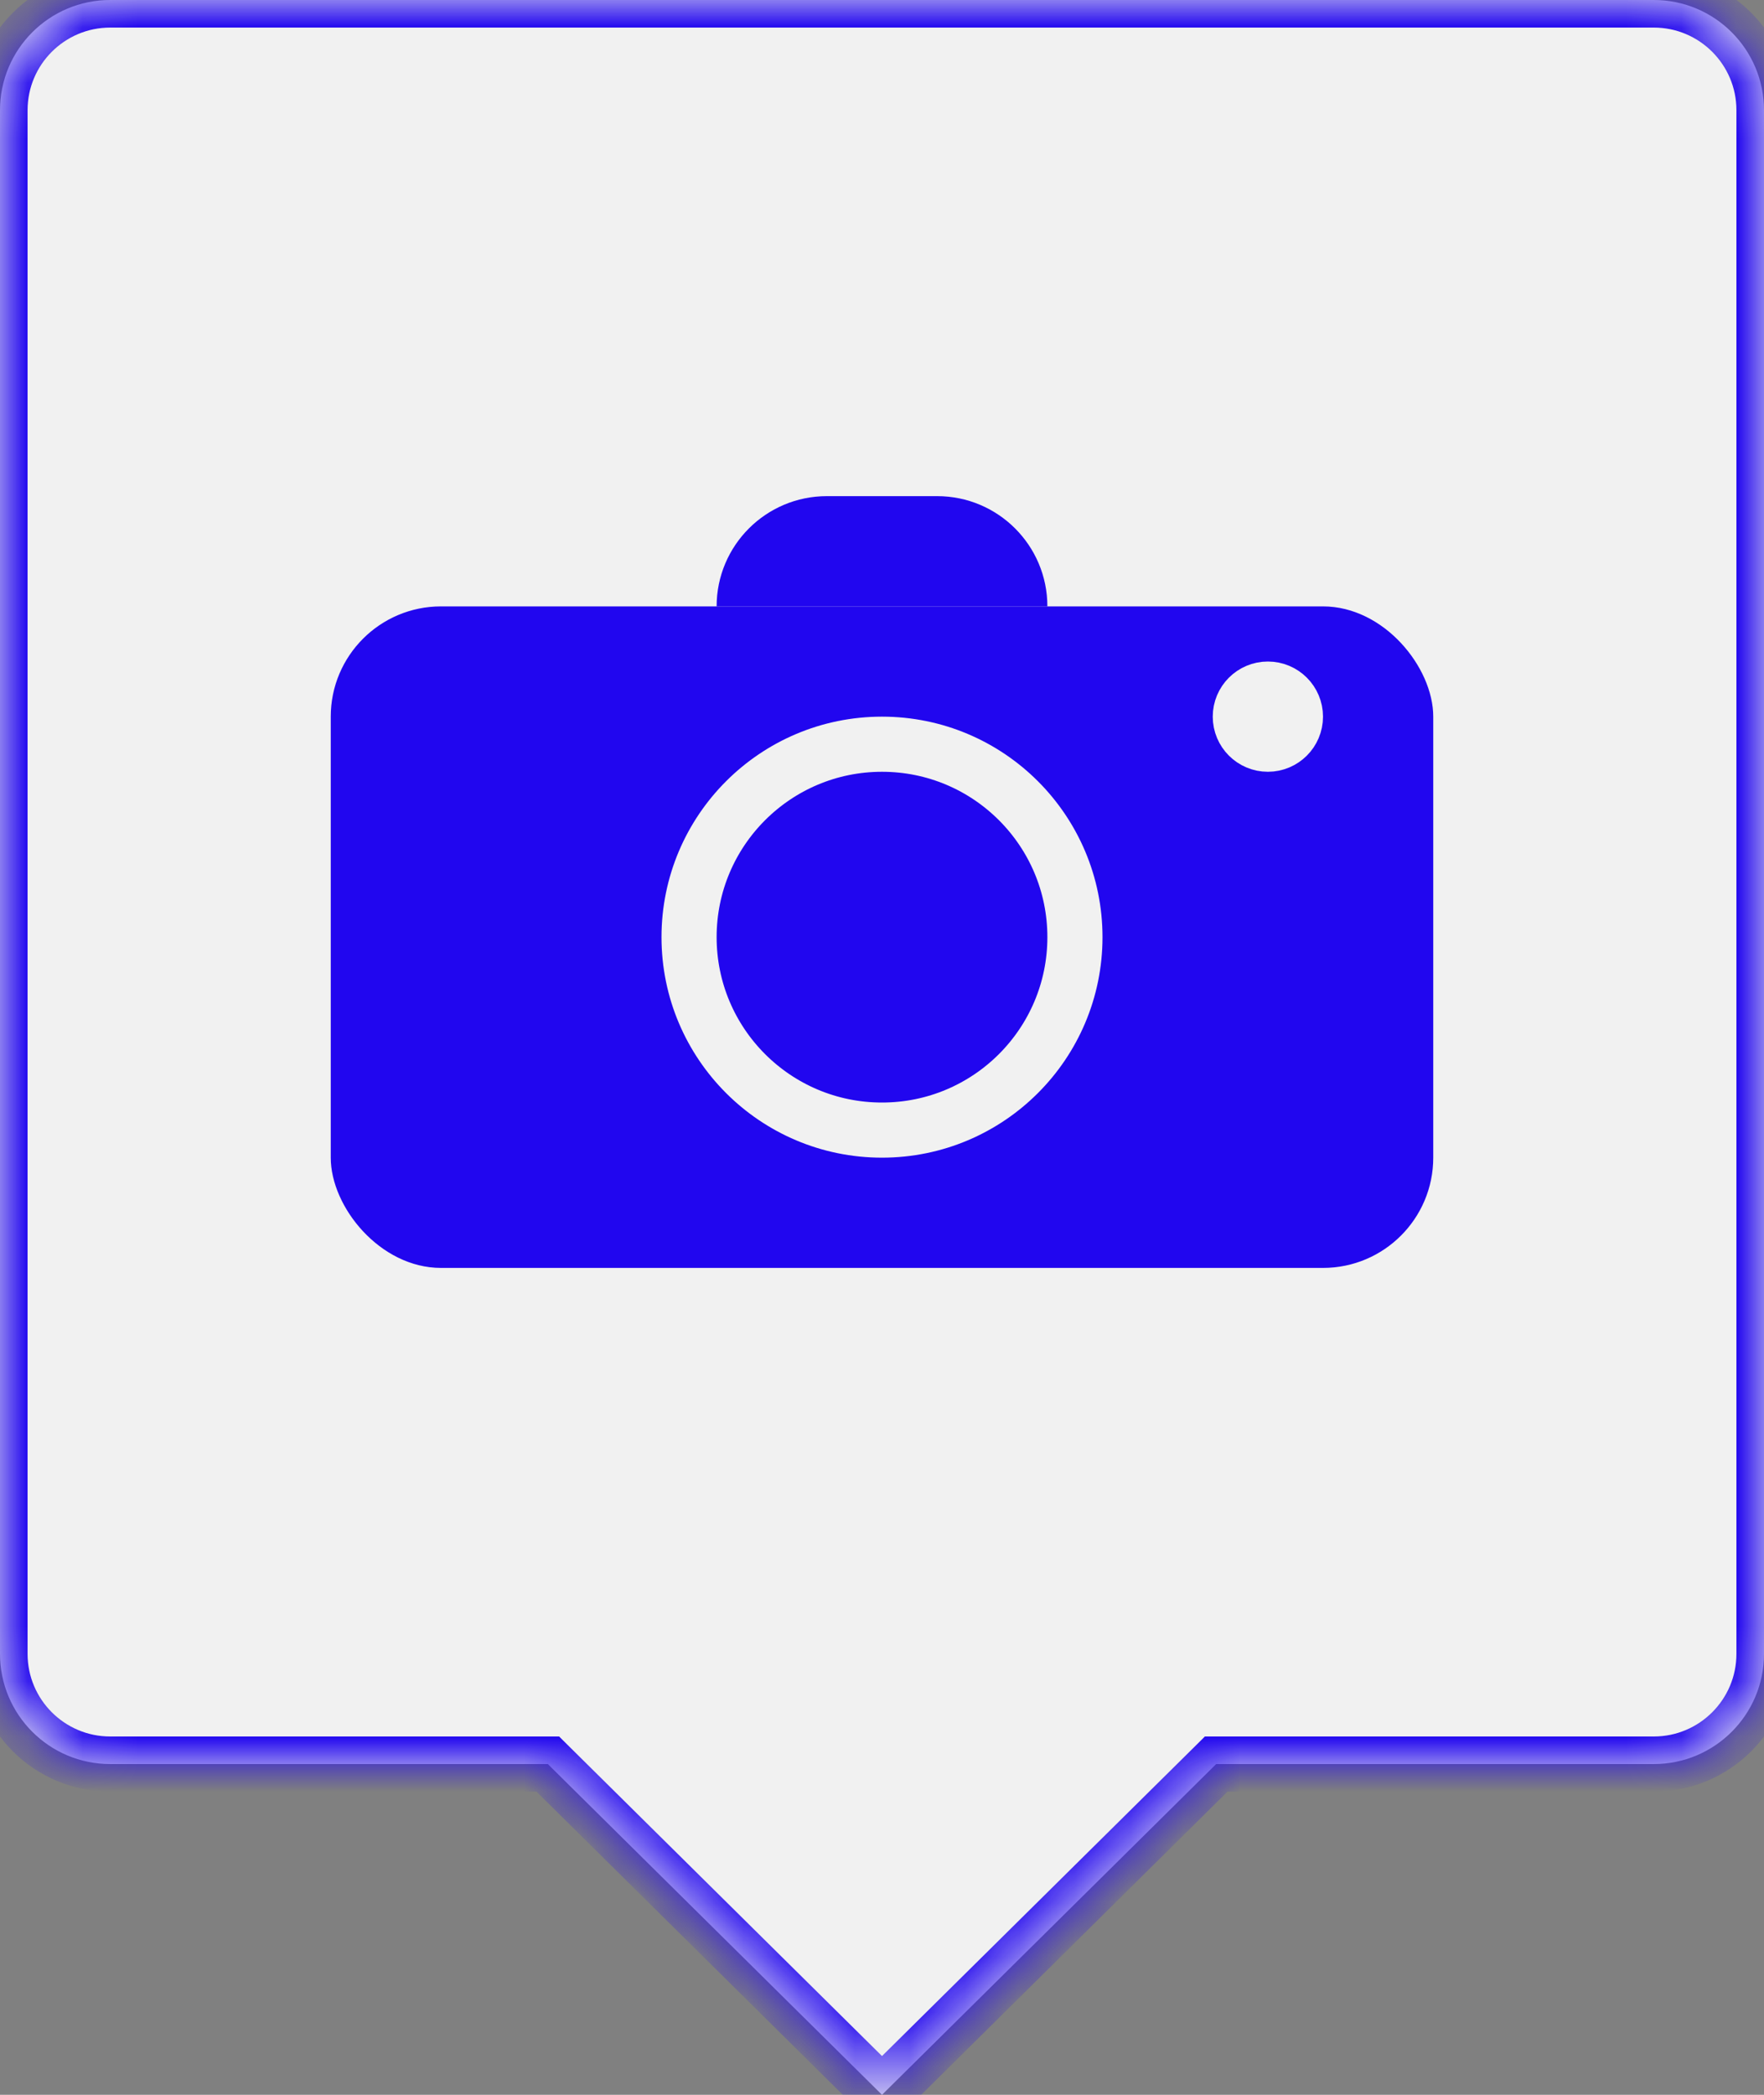 <svg width="32" height="38" viewBox="0 0 32 38" fill="none" xmlns="http://www.w3.org/2000/svg">
<rect x="0" y="0" width="32" height="38" fill="#808080" stroke="none"/>
<mask id="path-1-inside-1_1_9" fill="white">
<path d="M16 38L9.938 32H2C0.895 32 0 31.105 0 30V2C0 0.895 0.895 0 2 0H30C31.105 0 32 0.895 32 2V30C32 31.105 31.105 32 30 32H22.062L16 38Z"/>
</mask>
<path d="M16 38L9.938 32H2C0.895 32 0 31.105 0 30V2C0 0.895 0.895 0 2 0H30C31.105 0 32 0.895 32 2V30C32 31.105 31.105 32 30 32H22.062L16 38Z" fill="#F1F1F1"/>
<path d="M16 38L15.648 38.355L16 38.703L16.352 38.355L16 38ZM9.938 32L10.289 31.645L10.143 31.5H9.938V32ZM22.062 32V31.5H21.857L21.711 31.645L22.062 32ZM16 38L16.352 37.645L10.289 31.645L9.938 32L9.586 32.355L15.648 38.355L16 38ZM9.938 32V31.5H2V32V32.5H9.938V32ZM2 32V31.5C1.172 31.5 0.5 30.828 0.5 30H0H-0.5C-0.5 31.381 0.619 32.5 2 32.5V32ZM0 30H0.5V2H0H-0.5V30H0ZM0 2H0.5C0.5 1.172 1.172 0.5 2 0.5V0V-0.5C0.619 -0.5 -0.5 0.619 -0.5 2H0ZM2 0V0.5H30V0V-0.5H2V0ZM30 0V0.5C30.828 0.5 31.5 1.172 31.5 2H32H32.5C32.5 0.619 31.381 -0.5 30 -0.5V0ZM32 2H31.5V30H32H32.5V2H32ZM32 30H31.5C31.5 30.828 30.828 31.5 30 31.5V32V32.5C31.381 32.5 32.5 31.381 32.5 30H32ZM30 32V31.5H22.062V32V32.5H30V32ZM22.062 32L21.711 31.645L15.648 37.645L16 38L16.352 38.355L22.414 32.355L22.062 32Z" fill="#2106EF" mask="url(#path-1-inside-1_1_9)"/>
<rect x="6" y="11" width="20" height="12" rx="2" fill="#2106EF"/>
<path d="M13 11C13 9.895 13.895 9 15 9H17C18.105 9 19 9.895 19 11H13Z" fill="#2106EF"/>
<circle cx="16" cy="17" r="3.5" fill="#2106EF" stroke="#F1F1F1"/>
<circle cx="23" cy="13" r="0.5" fill="#D9D9D9" stroke="#F1F1F1"/>
</svg>
